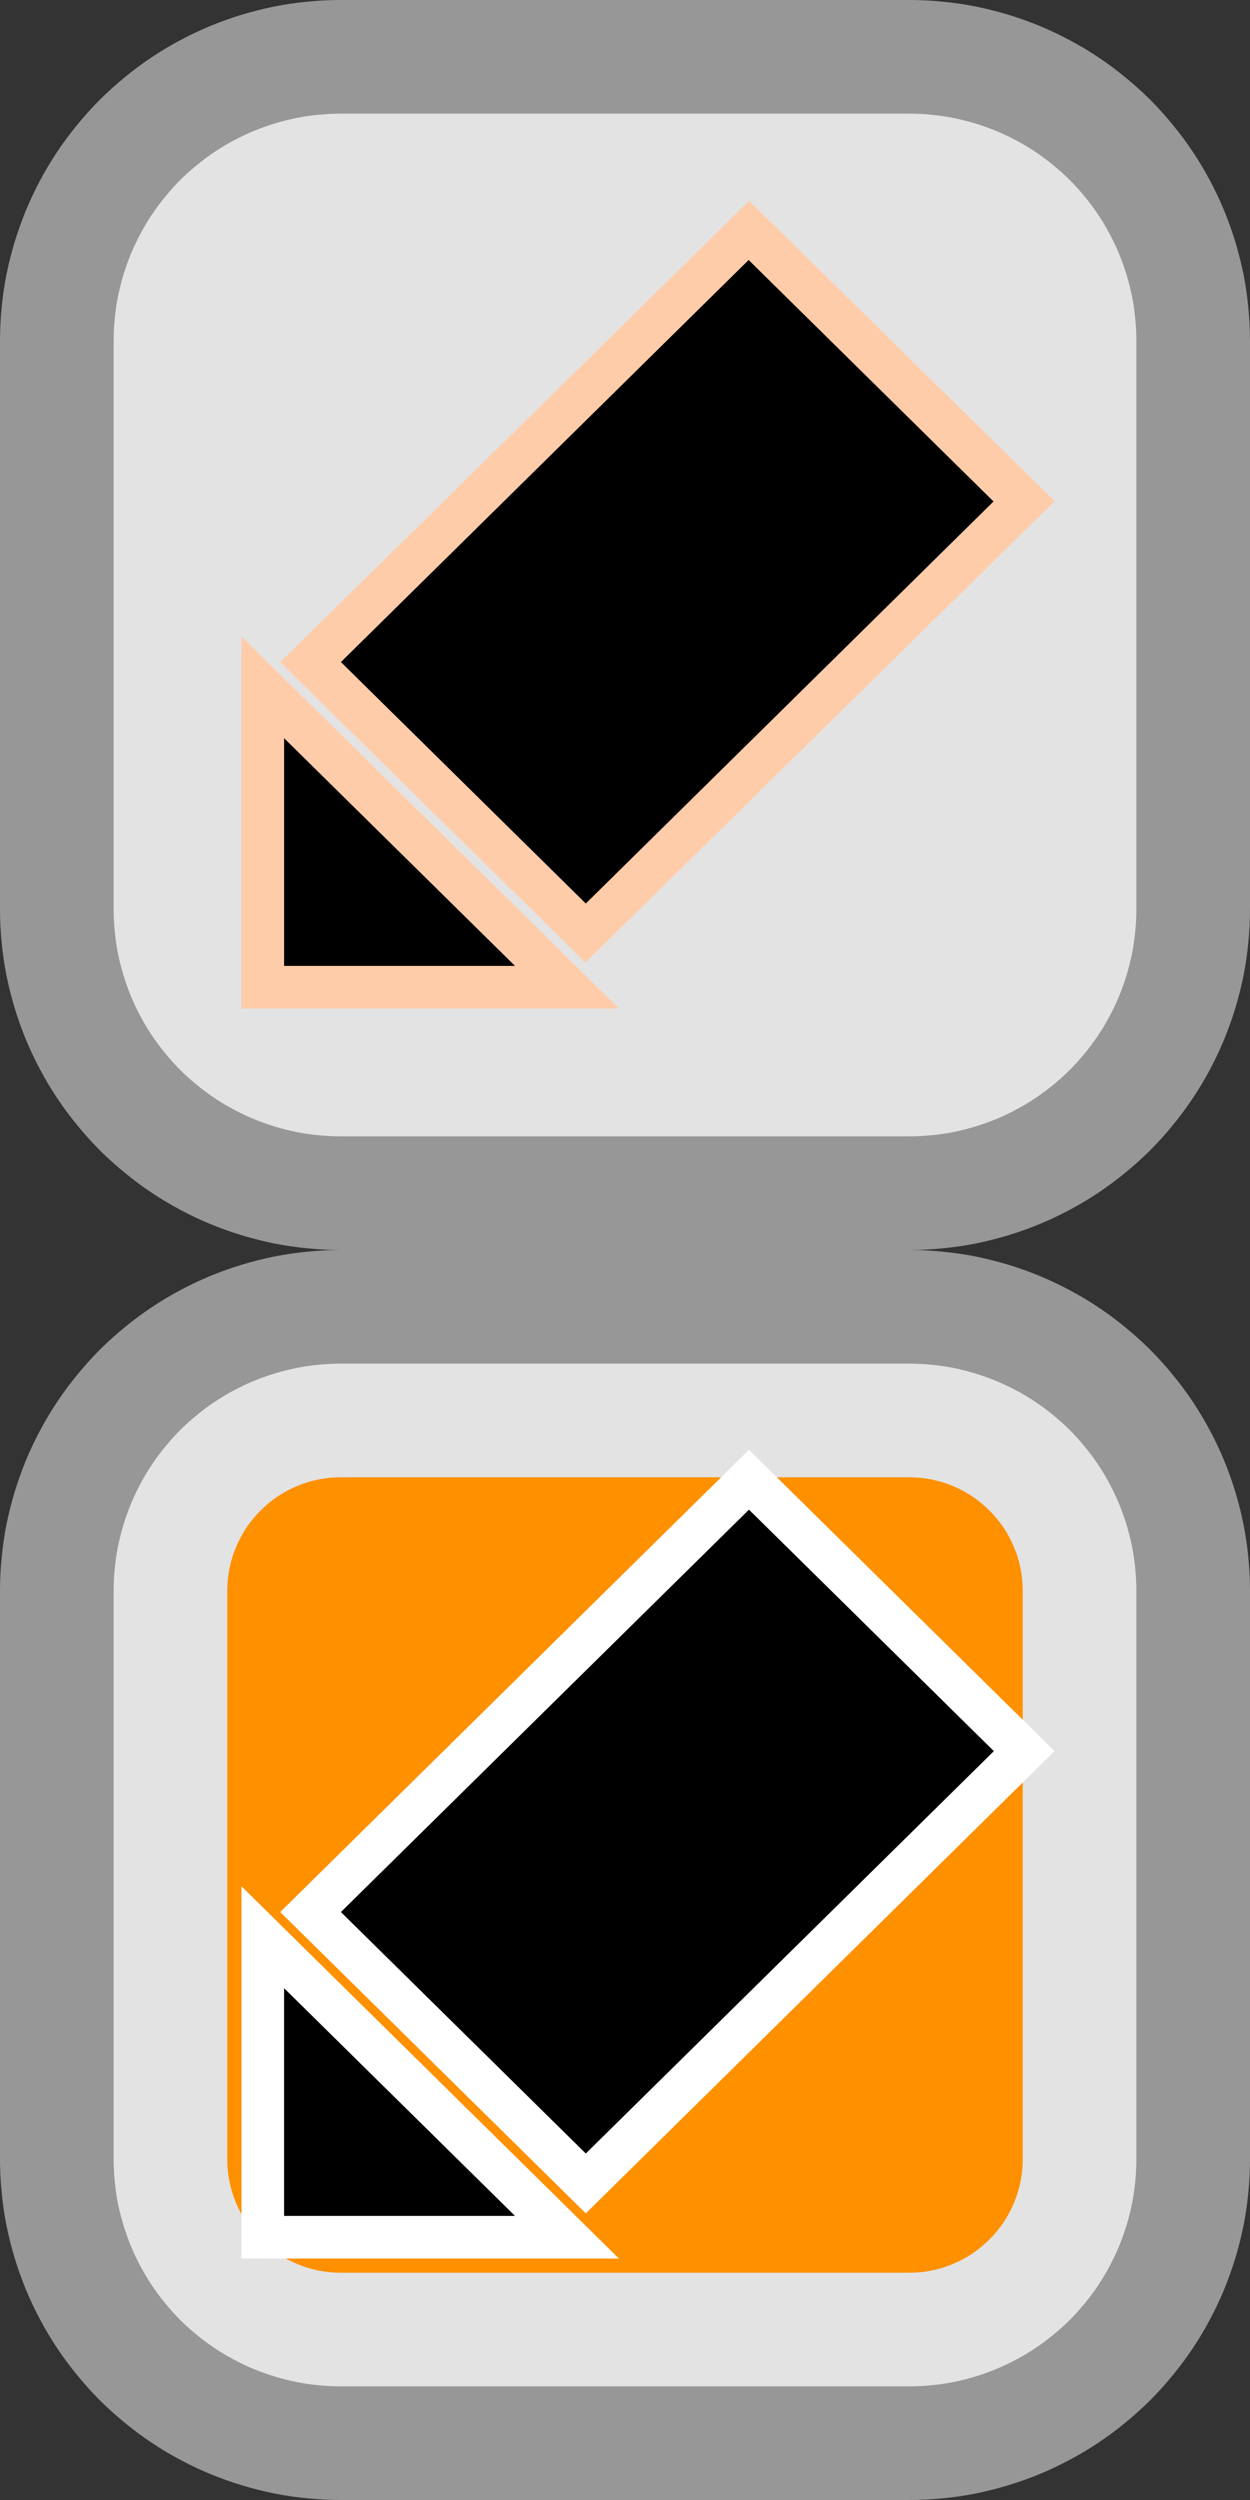<?xml version="1.0" encoding="utf-8"?>
<svg width="11px" height="22px" viewBox="0 0 11 22" version="1.1" xmlns:xlink="http://www.w3.org/1999/xlink" xmlns="http://www.w3.org/2000/svg">
  <rect x="0" y="0" width="11" height="22" fill="#333333" stroke="none"/>
  <desc>Created with Lunacy</desc>
  <defs>
    <path d="M1.999 0L7.001 0Q7.099 0 7.197 0.01Q7.295 0.019 7.391 0.038Q7.487 0.058 7.581 0.086Q7.675 0.115 7.766 0.152Q7.857 0.19 7.943 0.236Q8.03 0.282 8.112 0.337Q8.193 0.391 8.269 0.454Q8.345 0.516 8.415 0.585Q8.484 0.655 8.546 0.731Q8.609 0.807 8.663 0.888Q8.718 0.97 8.764 1.057Q8.81 1.143 8.848 1.234Q8.885 1.325 8.914 1.419Q8.942 1.513 8.962 1.609Q8.981 1.705 8.99 1.803Q9 1.901 9 1.999L9 7.001Q9 7.099 8.99 7.197Q8.981 7.295 8.962 7.391Q8.942 7.487 8.914 7.581Q8.885 7.675 8.848 7.766Q8.81 7.857 8.764 7.943Q8.718 8.03 8.663 8.112Q8.609 8.193 8.546 8.269Q8.484 8.345 8.415 8.415Q8.345 8.484 8.269 8.546Q8.193 8.609 8.112 8.663Q8.03 8.718 7.943 8.764Q7.857 8.81 7.766 8.848Q7.675 8.885 7.581 8.914Q7.487 8.942 7.391 8.962Q7.295 8.981 7.197 8.99Q7.099 9 7.001 9L1.999 9Q1.901 9 1.803 8.99Q1.705 8.981 1.609 8.962Q1.513 8.942 1.419 8.914Q1.325 8.885 1.234 8.848Q1.143 8.81 1.057 8.764Q0.97 8.718 0.888 8.663Q0.807 8.609 0.731 8.546Q0.655 8.484 0.585 8.415Q0.516 8.345 0.454 8.269Q0.391 8.193 0.337 8.112Q0.282 8.03 0.236 7.943Q0.19 7.857 0.152 7.766Q0.115 7.675 0.086 7.581Q0.058 7.487 0.038 7.391Q0.019 7.295 0.01 7.197Q0 7.099 0 7.001L0 1.999Q0 1.901 0.01 1.803Q0.019 1.705 0.038 1.609Q0.058 1.513 0.086 1.419Q0.115 1.325 0.152 1.234Q0.19 1.143 0.236 1.057Q0.282 0.97 0.337 0.888Q0.391 0.807 0.454 0.731Q0.516 0.655 0.585 0.585Q0.655 0.516 0.731 0.454Q0.807 0.391 0.888 0.337Q0.97 0.282 1.057 0.236Q1.143 0.19 1.234 0.152Q1.325 0.115 1.419 0.086Q1.513 0.058 1.609 0.038Q1.705 0.019 1.803 0.01Q1.901 0 1.999 0Z" id="path_1" />
    <rect width="11" height="22" id="artboard_1" />
    <clipPath id="clip_1">
      <use xlink:href="#artboard_1" clip-rule="evenodd" />
    </clipPath>
  </defs>
  <g id="hover00177" clip-path="url(#clip_1)">
    <g id="MSEG-Edit-On" transform="translate(1 12)">
      <g id="BG">
        <use xlink:href="#path_1" fill="none" stroke="#979797" stroke-width="2" />
        <use stroke="none" fill="#E3E3E3" xlink:href="#path_1" fill-rule="evenodd" />
      </g>
      <path d="M0.999 0L6.001 0Q6.099 0 6.196 0.019Q6.292 0.038 6.383 0.076Q6.474 0.114 6.556 0.168Q6.638 0.223 6.707 0.293Q6.777 0.362 6.832 0.444Q6.886 0.526 6.924 0.617Q6.962 0.708 6.981 0.804Q7 0.901 7 0.999L7 6.001Q7 6.099 6.981 6.196Q6.962 6.292 6.924 6.383Q6.886 6.474 6.832 6.556Q6.777 6.638 6.707 6.707Q6.638 6.777 6.556 6.832Q6.474 6.886 6.383 6.924Q6.292 6.962 6.196 6.981Q6.099 7 6.001 7L0.999 7Q0.901 7 0.804 6.981Q0.708 6.962 0.617 6.924Q0.526 6.886 0.444 6.832Q0.362 6.777 0.293 6.707Q0.223 6.638 0.168 6.556Q0.114 6.474 0.076 6.383Q0.038 6.292 0.019 6.196Q0 6.099 0 6.001L0 0.999Q0 0.901 0.019 0.804Q0.038 0.708 0.076 0.617Q0.114 0.526 0.168 0.444Q0.223 0.362 0.293 0.293Q0.362 0.223 0.444 0.168Q0.526 0.114 0.617 0.076Q0.708 0.038 0.804 0.019Q0.901 0 0.999 0L0.999 0Z" transform="translate(1 1)" id="Fill" fill="#FF9000" fill-rule="evenodd" stroke="none" />
      <path d="M4.091 2.38419e-06L0.5 3.541L2.655 5.666L6.246 2.125L4.091 2.38419e-06ZM2.032 6.215L0 4.211L0 6.215L2.032 6.215Z" transform="translate(1.5 1.285)" id="Glow" fill="#000000" fill-rule="evenodd" stroke="#FFFFFF" stroke-width="0.75" />
      <path d="M4.091 2.38419e-06L0.5 3.541L2.655 5.666L6.246 2.125L4.091 2.38419e-06ZM2.032 6.215L0 4.211L0 6.215L2.032 6.215Z" transform="translate(1.5 1.285)" id="Pencil-Icon" fill="#000000" fill-rule="evenodd" stroke="none" />
    </g>
    <g id="MSEG-Edit-Off" transform="translate(1 1)">
      <g id="BG">
        <use xlink:href="#path_1" fill="none" stroke="#979797" stroke-width="2" />
        <use stroke="none" fill="#E3E3E3" xlink:href="#path_1" fill-rule="evenodd" />
      </g>
      <path d="M4.093 4.52995e-06L0.5 3.534L2.653 5.651L6.246 2.117L4.093 4.52995e-06ZM2.032 6.207L0 4.204L0 6.207L2.032 6.207Z" transform="translate(1.5 1.293)" id="Glow" fill="#000000" fill-rule="evenodd" stroke="#FFCCAA" stroke-width="0.75" />
      <path d="M4.088 1.4782e-05L0.5 3.538L2.655 5.663L6.243 2.125L4.088 1.4782e-05ZM2.032 6.212L0 4.208L0 6.212L2.032 6.212Z" transform="translate(1.5 1.288)" id="Pencil-Icon" fill="#000000" fill-rule="evenodd" stroke="none" />
    </g>
  </g>
</svg>